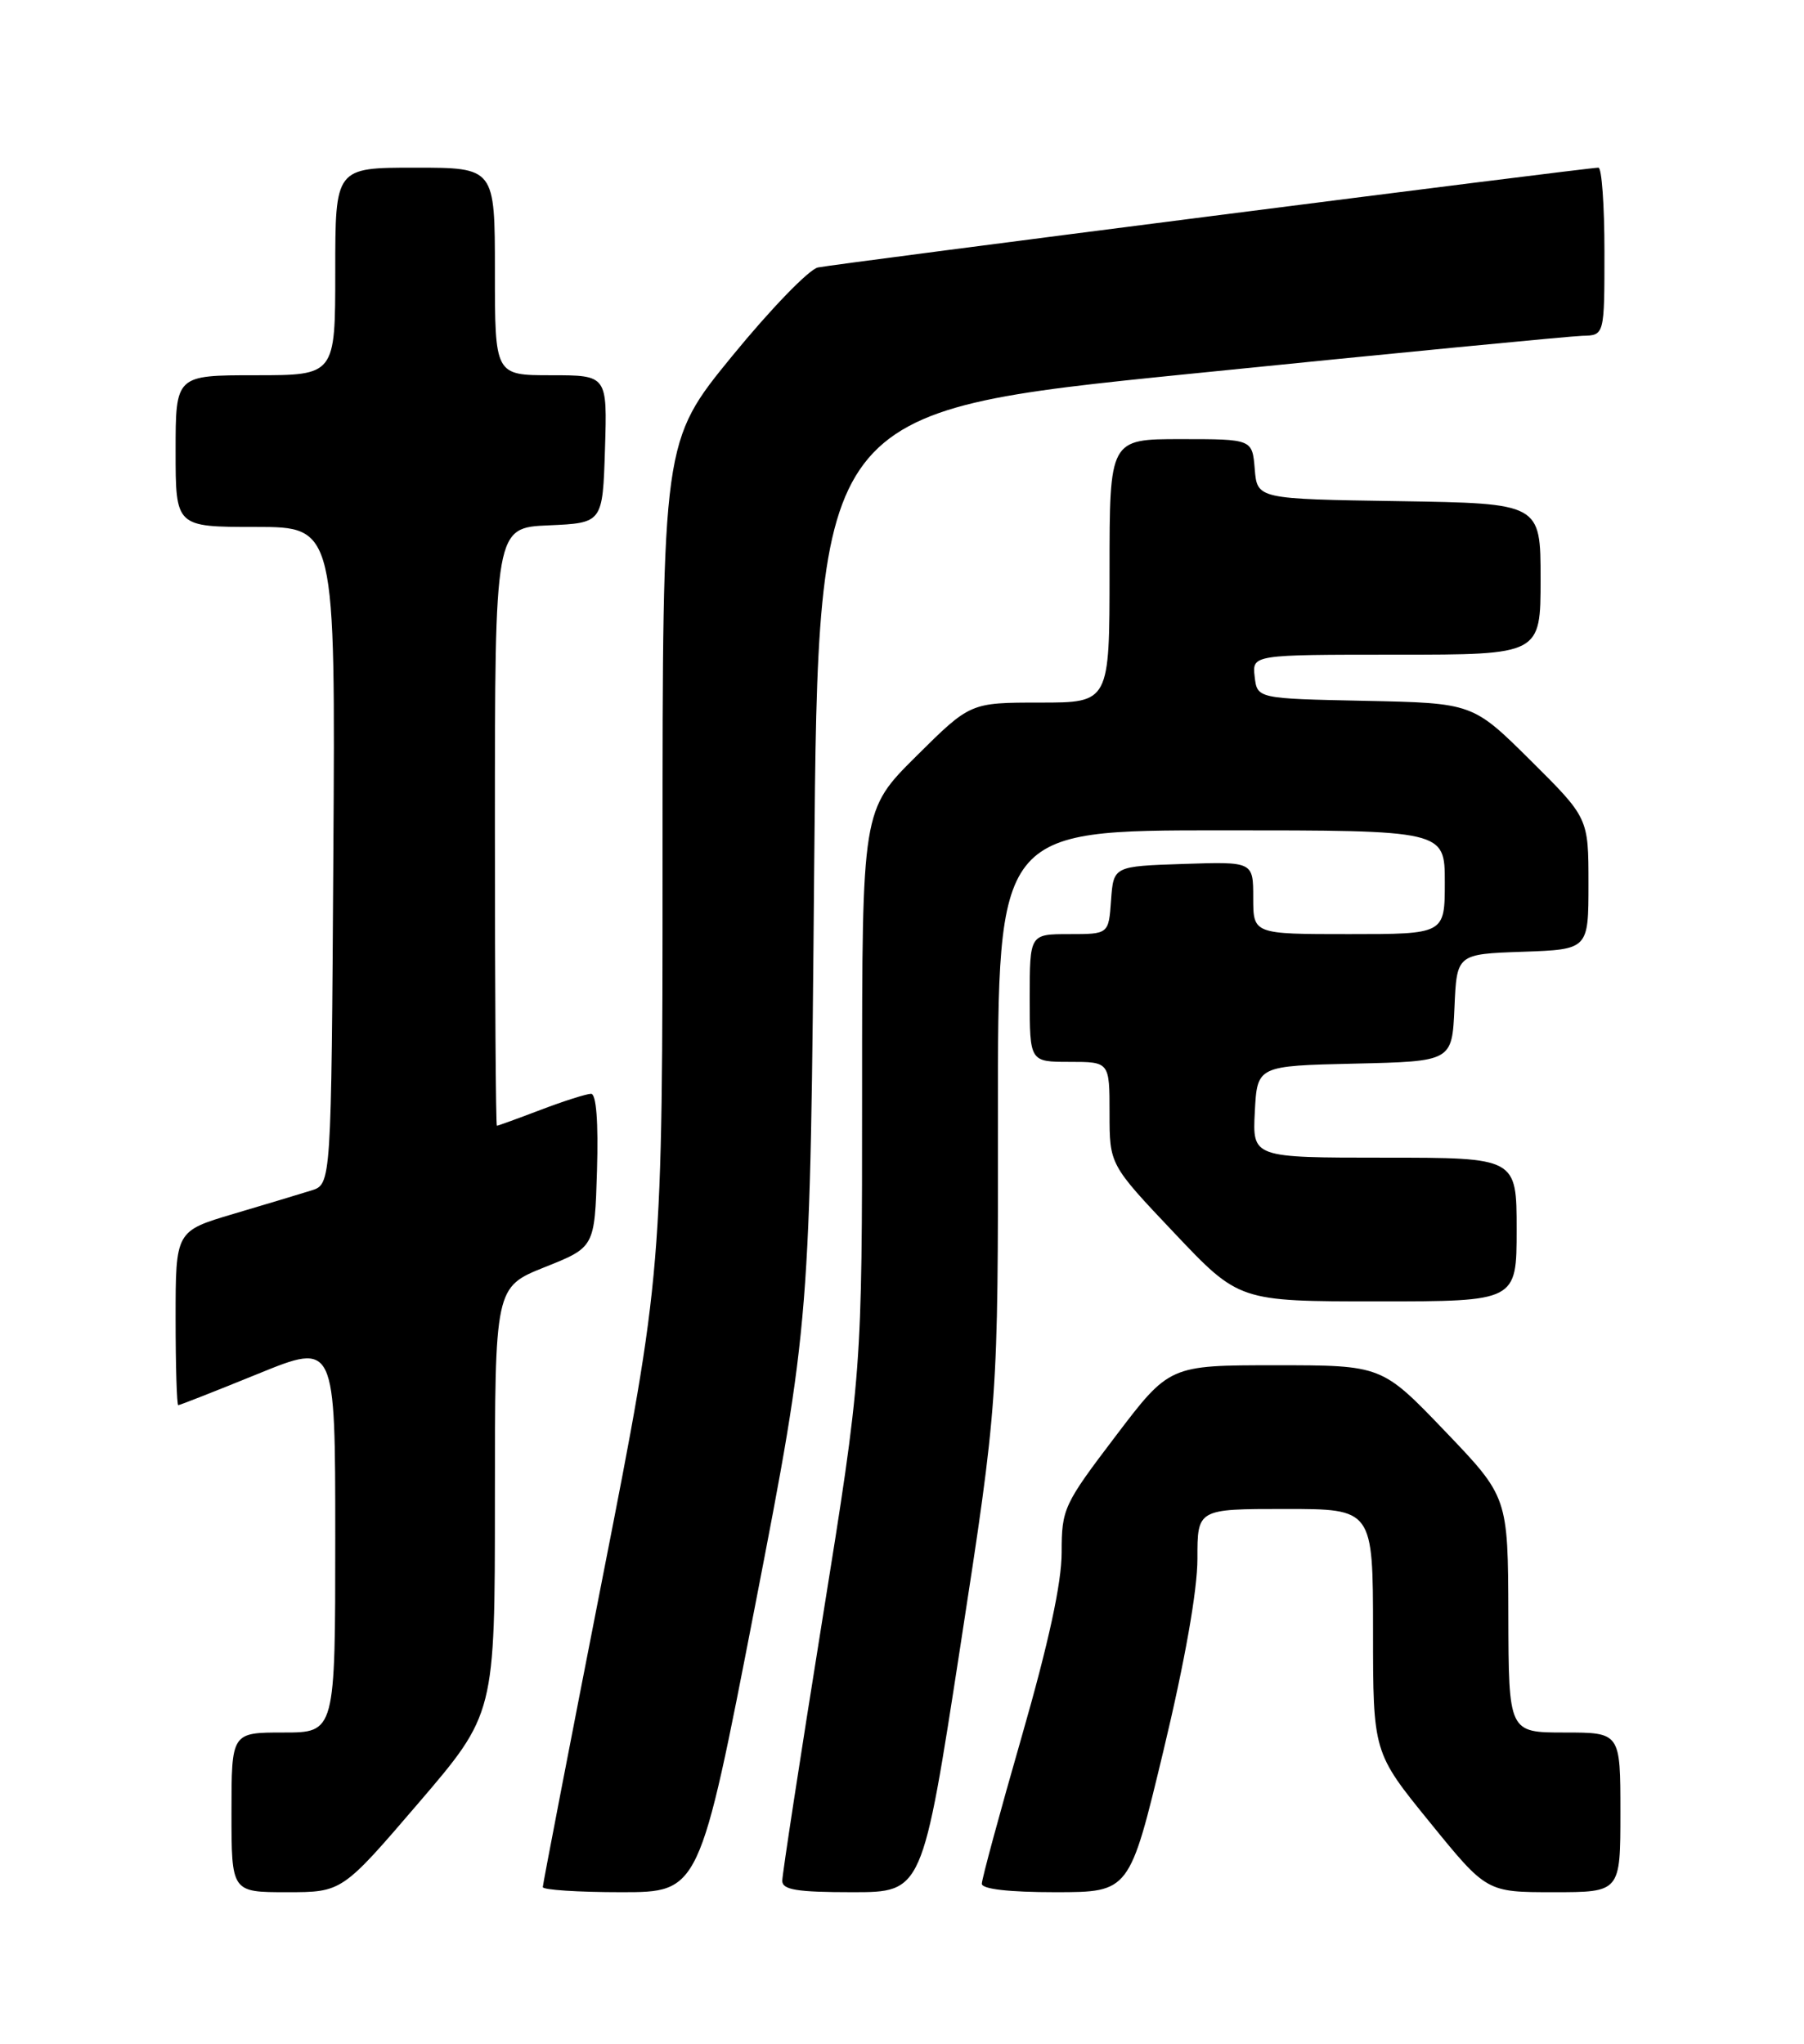 <?xml version="1.0" encoding="UTF-8" standalone="no"?>
<!DOCTYPE svg PUBLIC "-//W3C//DTD SVG 1.1//EN" "http://www.w3.org/Graphics/SVG/1.1/DTD/svg11.dtd" >
<svg xmlns="http://www.w3.org/2000/svg" xmlns:xlink="http://www.w3.org/1999/xlink" version="1.1" viewBox="0 0 226 256">
 <g >
 <path fill="currentColor"
d=" M 52.43 225.83 C 62.00 214.66 62.00 214.66 62.00 187.93 C 62.00 161.21 62.00 161.21 68.25 158.71 C 74.50 156.22 74.50 156.22 74.79 146.61 C 74.97 140.52 74.70 137.00 74.05 137.00 C 73.48 137.00 70.65 137.90 67.76 139.00 C 64.87 140.10 62.39 141.00 62.25 141.00 C 62.11 141.00 62.00 124.15 62.00 103.55 C 62.00 66.09 62.00 66.09 68.75 65.80 C 75.50 65.50 75.50 65.50 75.79 56.25 C 76.08 47.00 76.08 47.00 69.04 47.00 C 62.00 47.00 62.00 47.00 62.00 34.00 C 62.00 21.00 62.00 21.00 52.00 21.00 C 42.00 21.00 42.00 21.00 42.00 34.00 C 42.00 47.00 42.00 47.00 32.00 47.00 C 22.00 47.00 22.00 47.00 22.00 56.50 C 22.00 66.00 22.00 66.00 32.01 66.00 C 42.02 66.00 42.02 66.00 41.76 107.17 C 41.50 148.33 41.50 148.33 39.00 149.11 C 37.62 149.54 33.24 150.86 29.25 152.04 C 22.00 154.19 22.00 154.19 22.00 165.10 C 22.00 171.09 22.15 176.00 22.33 176.00 C 22.52 176.00 27.02 174.23 32.33 172.07 C 42.00 168.13 42.00 168.13 42.00 192.57 C 42.00 217.00 42.00 217.00 35.50 217.00 C 29.00 217.00 29.00 217.00 29.00 227.00 C 29.00 237.00 29.00 237.00 35.93 237.00 C 42.85 237.00 42.85 237.00 52.43 225.83 Z  M 94.57 201.25 C 101.50 165.50 101.50 165.50 102.00 108.51 C 102.50 51.53 102.50 51.53 149.00 46.83 C 174.57 44.24 196.74 42.10 198.25 42.06 C 201.00 42.00 201.00 42.00 201.00 31.50 C 201.00 25.72 200.66 21.00 200.25 21.00 C 198.91 20.99 104.56 33.06 102.47 33.50 C 101.35 33.73 96.52 38.73 91.72 44.60 C 83.00 55.27 83.00 55.27 83.00 107.30 C 83.00 159.34 83.00 159.34 75.50 197.53 C 71.38 218.54 68.00 236.02 68.00 236.36 C 68.00 236.71 72.42 237.00 77.82 237.00 C 87.63 237.00 87.63 237.00 94.57 201.25 Z  M 120.30 206.25 C 125.04 175.50 125.04 175.50 125.02 139.75 C 125.00 104.00 125.00 104.00 153.00 104.00 C 181.00 104.00 181.00 104.00 181.00 110.50 C 181.00 117.00 181.00 117.00 169.00 117.00 C 157.00 117.00 157.00 117.00 157.00 112.46 C 157.00 107.92 157.00 107.92 148.25 108.21 C 139.50 108.50 139.50 108.50 139.19 112.75 C 138.89 117.00 138.89 117.00 133.94 117.00 C 129.00 117.00 129.00 117.00 129.00 125.00 C 129.00 133.00 129.00 133.00 134.00 133.00 C 139.00 133.00 139.00 133.00 139.00 139.43 C 139.00 145.87 139.00 145.87 147.11 154.43 C 155.22 163.00 155.22 163.00 172.61 163.00 C 190.00 163.00 190.00 163.00 190.00 154.00 C 190.00 145.00 190.00 145.00 173.45 145.00 C 156.90 145.00 156.90 145.00 157.20 139.25 C 157.50 133.50 157.50 133.50 169.71 133.22 C 181.91 132.94 181.91 132.94 182.21 126.22 C 182.50 119.50 182.50 119.50 190.75 119.21 C 199.00 118.92 199.00 118.92 199.00 110.68 C 199.00 102.45 199.00 102.45 191.75 95.25 C 184.50 88.06 184.50 88.06 171.00 87.78 C 157.50 87.50 157.50 87.50 157.18 84.75 C 156.87 82.00 156.87 82.00 174.93 82.00 C 193.00 82.00 193.00 82.00 193.00 72.52 C 193.00 63.05 193.00 63.05 175.25 62.77 C 157.50 62.50 157.50 62.50 157.19 58.75 C 156.88 55.00 156.88 55.00 147.94 55.00 C 139.00 55.00 139.00 55.00 139.00 71.50 C 139.00 88.00 139.00 88.00 130.28 88.00 C 121.55 88.00 121.55 88.00 114.78 94.72 C 108.00 101.45 108.00 101.45 108.00 136.65 C 108.00 171.86 108.00 171.86 103.00 203.00 C 100.25 220.13 98.00 234.78 98.00 235.57 C 98.00 236.70 99.83 237.00 106.78 237.00 C 115.56 237.00 115.56 237.00 120.30 206.25 Z  M 145.76 219.25 C 148.44 208.08 150.01 199.18 150.01 195.25 C 150.00 189.00 150.00 189.00 161.00 189.00 C 172.00 189.00 172.00 189.00 172.01 204.25 C 172.01 219.50 172.01 219.50 179.13 228.25 C 186.24 237.00 186.24 237.00 194.62 237.00 C 203.00 237.00 203.00 237.00 203.00 227.00 C 203.00 217.00 203.00 217.00 196.00 217.00 C 189.00 217.00 189.00 217.00 188.96 202.25 C 188.92 187.50 188.92 187.50 181.02 179.25 C 173.11 171.00 173.11 171.00 159.81 171.00 C 146.50 171.00 146.50 171.00 139.75 179.89 C 133.25 188.44 133.00 188.98 133.00 194.45 C 133.00 198.28 131.37 205.78 128.00 217.50 C 125.25 227.06 123.00 235.35 123.00 235.94 C 123.00 236.61 126.38 237.00 132.25 237.00 C 141.50 236.99 141.50 236.99 145.76 219.25 Z "/>
</g>
</svg>